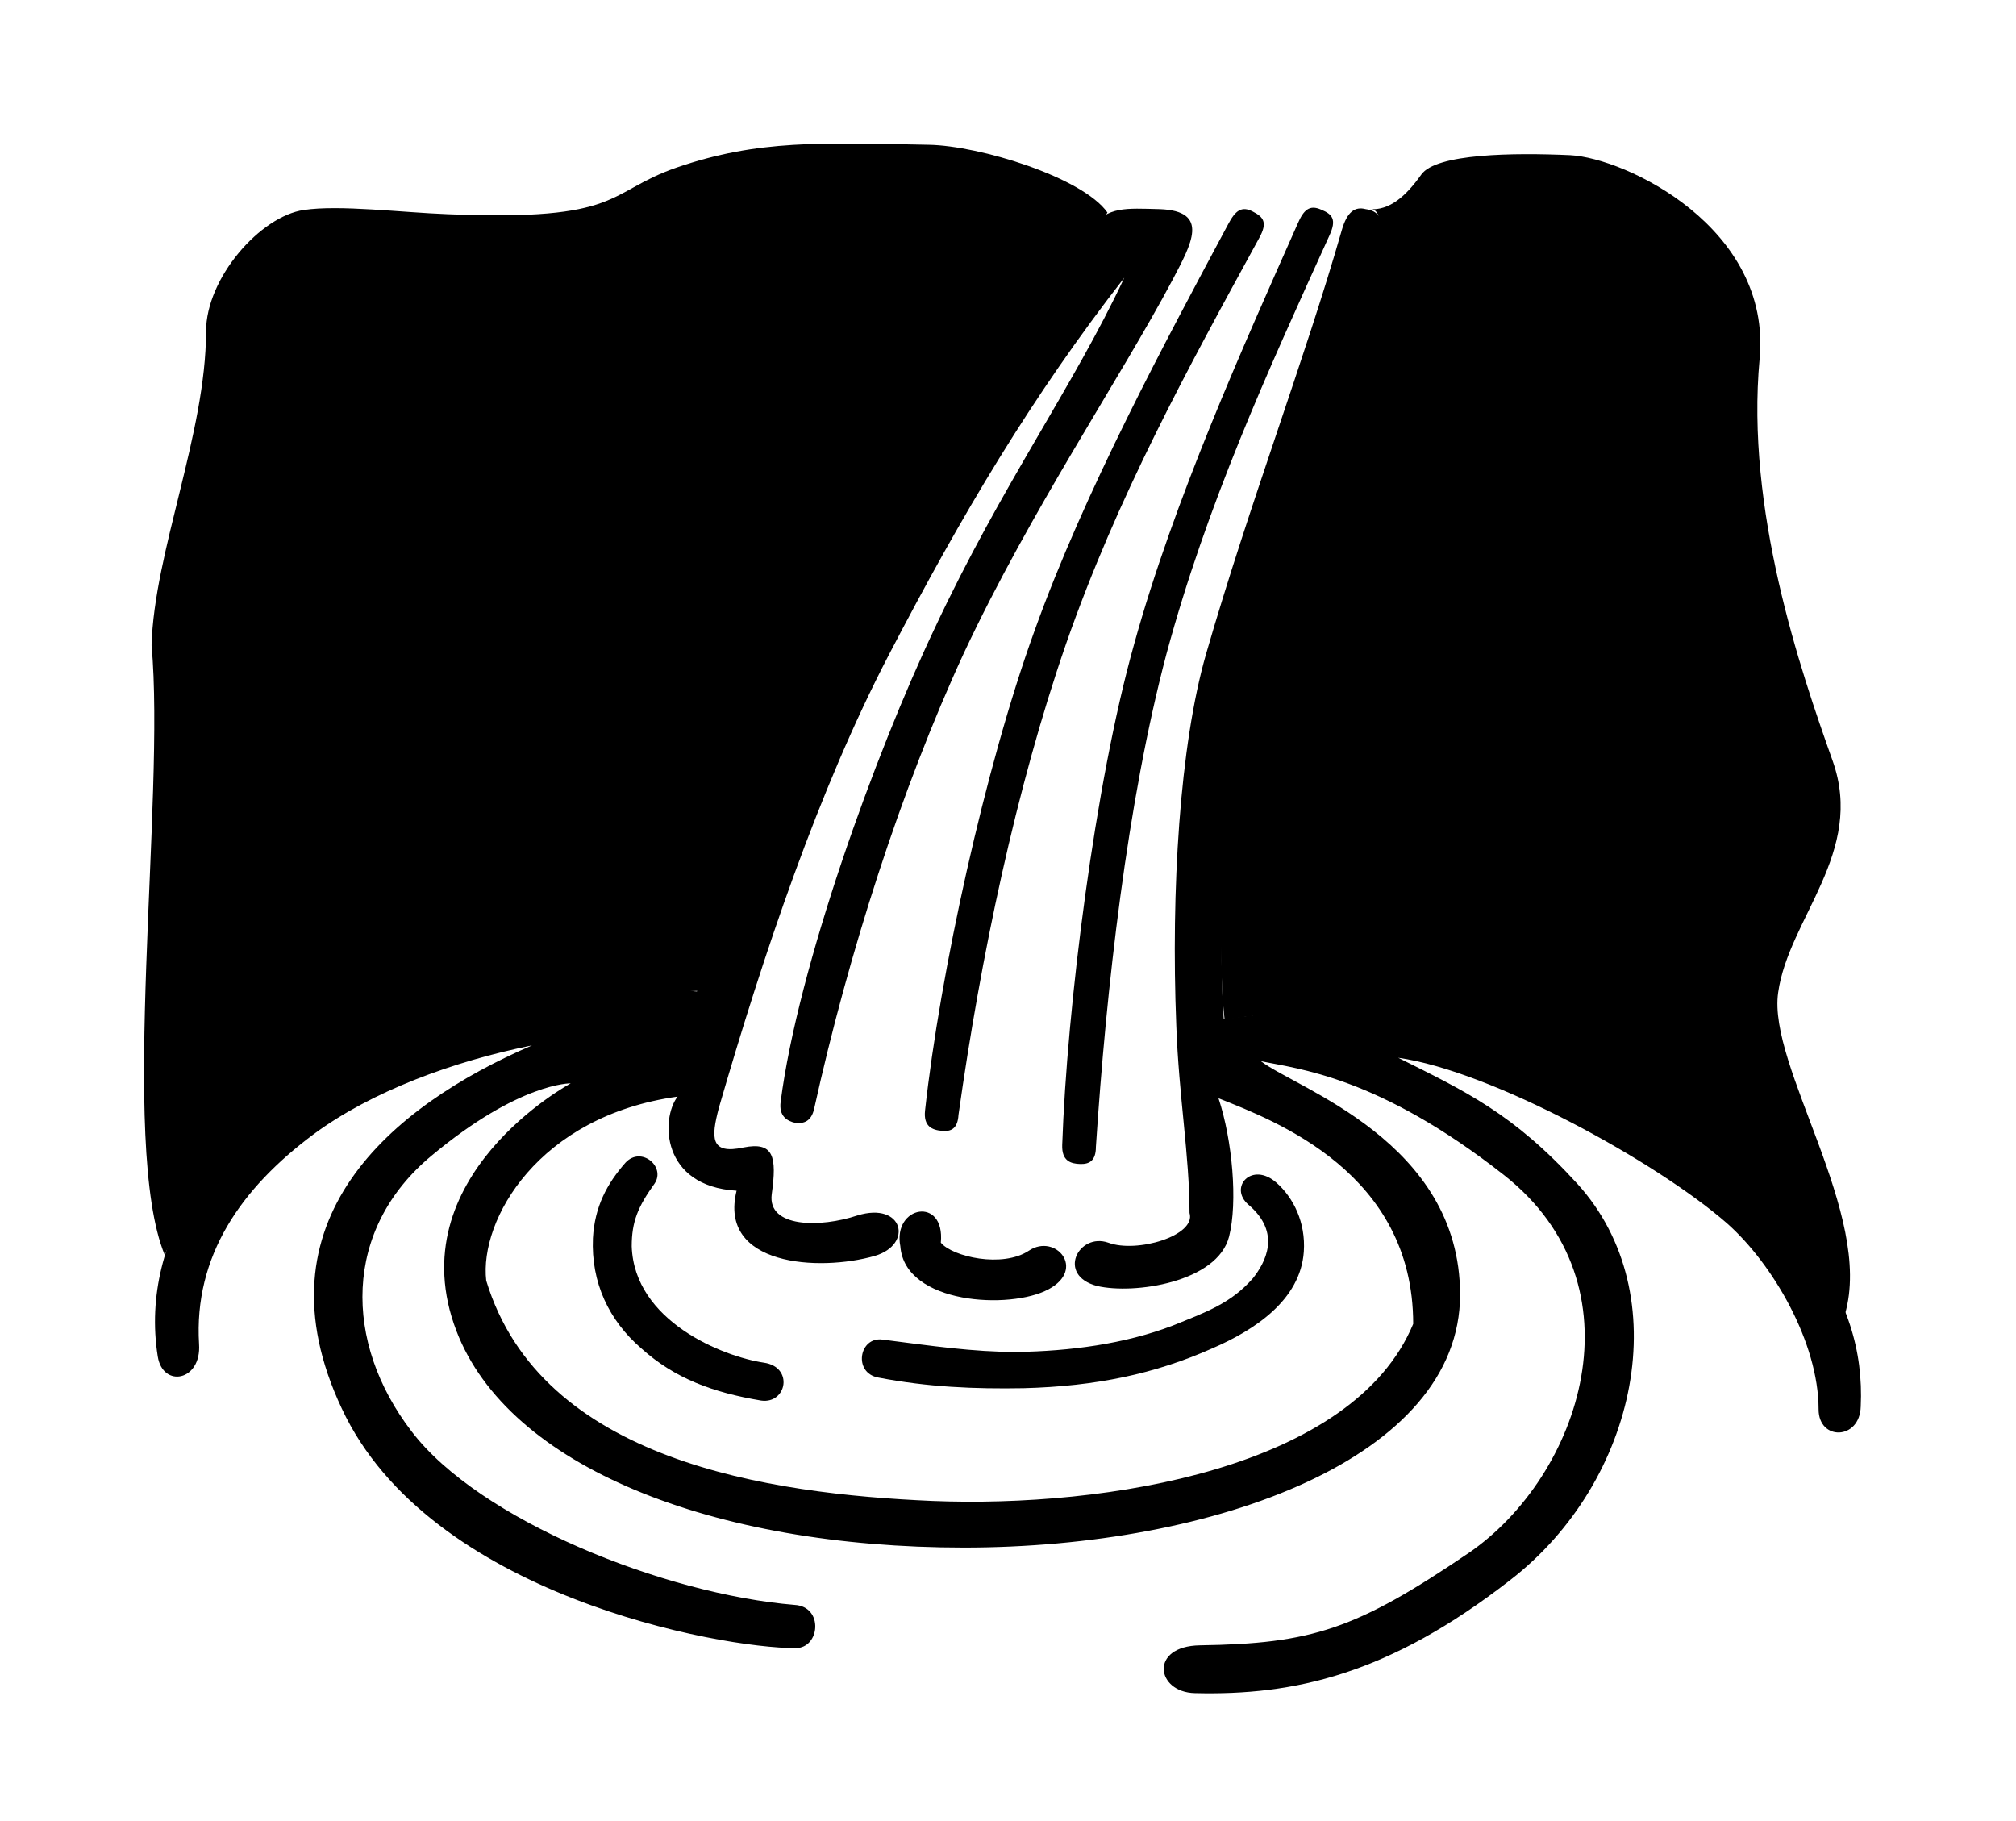<?xml version="1.0" ?>
<svg xmlns="http://www.w3.org/2000/svg" xmlns:ev="http://www.w3.org/2001/xml-events" xmlns:xlink="http://www.w3.org/1999/xlink" baseProfile="full" enable-background="new 0 0 100 100" height="542px" version="1.1" viewBox="0 0 100 100" width="600px" x="0px" xml:space="preserve" y="0px">
	<defs/>
	<path clip-rule="evenodd" d="M 63.453,11.622 C 64.023,11.916 64.271,12.209 63.792,13.072 C 59.812,20.34 56.001,27.297 53.193,35.336 C 50.43,43.313 48.502,52.554 47.282,61.211 C 47.235,61.996 46.851,62.138 46.372,62.091 C 45.832,62.044 45.353,61.846 45.445,60.98 C 46.263,53.481 48.732,42.157 51.448,34.658 C 54.208,26.96 58.652,18.736 62.094,12.302 C 62.479,11.577 62.819,11.283 63.453,11.622" fill-rule="evenodd"/>
	<path clip-rule="evenodd" d="M 62.141,67.89 C 61.508,70.409 56.912,71.087 54.888,70.607 C 52.654,70.022 53.87,67.66 55.506,68.23 C 57.065,68.819 60.351,67.846 59.967,66.596 C 59.967,63.449 59.379,60.209 59.24,56.289 C 58.948,48.883 59.426,40.938 60.876,35.908 C 63.253,27.684 66.306,19.707 68.328,12.64 C 68.621,11.622 69.052,11.329 69.64,11.483 C 70.319,11.576 70.613,11.961 70.613,12.98 C 70.566,16.745 65.814,28.115 63.885,36.355 C 61.988,44.24 61.461,50.379 61.848,55.949 C 66.493,55.362 72.542,54.438 82.846,59.915 C 93.292,65.532 97.118,71.132 96.825,77.226 C 96.778,79.079 94.511,79.124 94.511,77.381 C 94.511,73.708 91.995,69.39 89.48,67.166 C 85.61,63.788 76.551,58.804 71.428,58.078 C 75.101,59.915 77.726,61.119 81.258,64.99 C 86.767,71.04 84.591,81.346 77.57,86.762 C 70.906,91.946 65.722,93.1 60.259,92.964 C 58.13,92.917 57.743,90.385 60.537,90.339 C 66.692,90.248 69.099,89.474 75.303,85.265 C 81.445,81.051 84.978,70.606 77.231,64.514 C 70.319,59.082 65.922,58.695 63.885,58.264 C 65.814,59.761 74.824,62.674 74.824,71.086 C 74.824,80.032 61.416,84.972 47.575,84.972 C 33.782,84.972 22.564,80.528 19.712,73.076 C 16.47,64.603 25.99,59.482 25.99,59.482 C 25.99,59.482 23.182,59.421 18.354,63.448 C 13.462,67.506 13.509,73.708 17.244,78.584 C 20.962,83.473 31.129,87.532 38.287,88.12 C 39.879,88.213 39.692,90.493 38.334,90.493 C 34.168,90.493 18.199,87.595 13.416,77.334 C 8.572,67.027 16.132,60.733 23.862,57.399 C 19.557,58.264 15.069,59.915 11.874,62.274 C 7.892,65.238 5.285,68.955 5.58,73.8 C 5.719,75.836 3.59,76.22 3.312,74.479 C 2.246,67.799 6.937,61.704 12.645,58.512 C 15.16,57.107 25.559,53.711 32.919,54.438 C 34.168,49.609 37.315,41.23 40.755,34.657 C 44.628,27.205 49.952,18.735 54.597,12.502 C 55.459,11.33 56.48,11.437 58.315,11.483 C 61.122,11.576 60.059,13.411 59.041,15.355 C 56.142,20.817 51.249,28.023 47.576,35.861 C 44.137,43.313 41.235,52.371 39.353,60.888 C 39.2,61.55 38.813,61.703 38.334,61.656 C 37.856,61.551 37.408,61.272 37.517,60.487 C 38.474,53.094 42.687,41.43 45.973,34.503 C 49.661,26.62 53.578,21.25 56.386,15.248 C 51.296,21.79 47.485,28.224 43.458,35.955 C 39.601,43.361 36.546,52.463 34.123,60.828 C 33.691,62.477 33.644,63.402 35.481,63.002 C 37.134,62.676 37.317,63.497 37.025,65.578 C 36.794,67.415 39.694,67.415 41.731,66.736 C 44.246,65.963 44.817,68.325 42.689,68.956 C 39.603,69.839 34.079,69.498 35.096,65.378 C 30.932,65.131 30.932,61.413 31.856,60.21 C 24.204,61.273 20.964,66.981 21.349,70.315 C 24.36,80.235 36.888,82.026 45.837,82.411 C 55.418,82.798 68.963,80.622 72.25,72.691 C 72.25,64.407 64.706,61.551 61.559,60.301 C 62.326,62.614 62.618,66.009 62.141,67.89" fill-rule="evenodd"/>
	<path clip-rule="evenodd" d="M 67.202,11.514 C 67.803,11.762 68.064,12.04 67.649,12.933 C 64.224,20.463 60.92,27.699 58.7,35.908 C 56.541,44.069 55.397,54.254 54.827,62.971 C 54.827,63.742 54.457,63.925 53.965,63.91 C 53.439,63.896 52.945,63.741 52.977,62.861 C 53.239,55.334 54.766,43.036 56.926,35.367 C 59.102,27.483 62.945,18.951 65.905,12.285 C 66.23,11.53 66.554,11.221 67.202,11.514" fill-rule="evenodd"/>
	<path clip-rule="evenodd" d="M 44.089,68.432 C 44.337,71.625 50.138,71.919 52.22,70.793 C 54.304,69.683 52.607,67.706 51.157,68.664 C 49.705,69.636 46.944,69.003 46.312,68.229 C 46.557,65.669 43.657,66.194 44.089,68.432" fill-rule="evenodd"/>
	<path clip-rule="evenodd" d="M 28.998,63.835 C 29.863,62.909 31.222,64.066 30.59,64.99 C 29.68,66.256 29.338,67.074 29.338,68.431 C 29.478,72.536 34.322,74.479 36.592,74.819 C 38.242,75.051 37.856,77.089 36.452,76.901 C 33.782,76.455 31.7,75.684 29.863,74.034 C 28.074,72.49 27.103,70.408 27.208,67.985 C 27.303,66.256 27.98,64.99 28.998,63.835" fill-rule="evenodd"/>
	<path clip-rule="evenodd" d="M 63.205,66.147 C 62.096,65.193 63.392,63.741 64.75,64.945 C 65.674,65.763 66.353,67.121 66.244,68.724 C 66.06,71.378 63.545,73.029 61.216,74.034 C 58.069,75.435 54.827,76.116 50.862,76.221 C 48.163,76.27 45.586,76.16 42.886,75.638 C 41.481,75.392 41.82,73.369 43.117,73.553 C 45.785,73.892 48.054,74.232 50.477,74.232 C 53.376,74.188 56.384,73.801 59.04,72.785 C 60.829,72.059 62.234,71.58 63.453,70.179 C 64.115,69.343 65.042,67.706 63.205,66.147" fill-rule="evenodd"/>
	<path clip-rule="evenodd" d="M 69.839,11.483 C 70.952,11.576 71.862,10.758 72.694,9.585 C 73.512,8.429 77.77,8.381 80.873,8.521 C 83.912,8.676 91.951,12.502 91.272,19.708 C 90.501,27.977 93.492,36.741 95.281,41.771 C 97.074,46.802 92.86,50.427 92.29,54.5 C 91.704,58.558 97.55,66.689 95.96,72.151 C 94.357,67.551 87.985,62.477 80.47,58.944 C 74.671,56.228 67.803,54.978 61.895,55.995 C 61.416,51.785 61.708,42.635 63.885,34.89 C 67.124,23.286 72.107,11.283 69.839,11.483" fill-rule="evenodd"/>
	<path clip-rule="evenodd" d="M 5.963,18.21 C 5.963,15.248 8.957,11.869 11.334,11.53 C 13.276,11.236 16.749,11.67 19.217,11.761 C 28.892,12.162 27.888,10.557 31.808,9.199 C 36.297,7.656 39.739,7.842 45.647,7.95 C 48.44,7.995 54.103,9.74 55.459,11.669 C 53.625,14.677 45.972,25.03 41.328,34.364 C 36.932,43.22 35,48.45 33.398,54.39 C 16.131,54.933 7.23,60.1 3.696,68.908 C 1.18,62.816 3.742,43.853 2.972,35.429 C 3.11,30.354 5.963,23.765 5.963,18.21" fill-rule="evenodd"/>
</svg>
